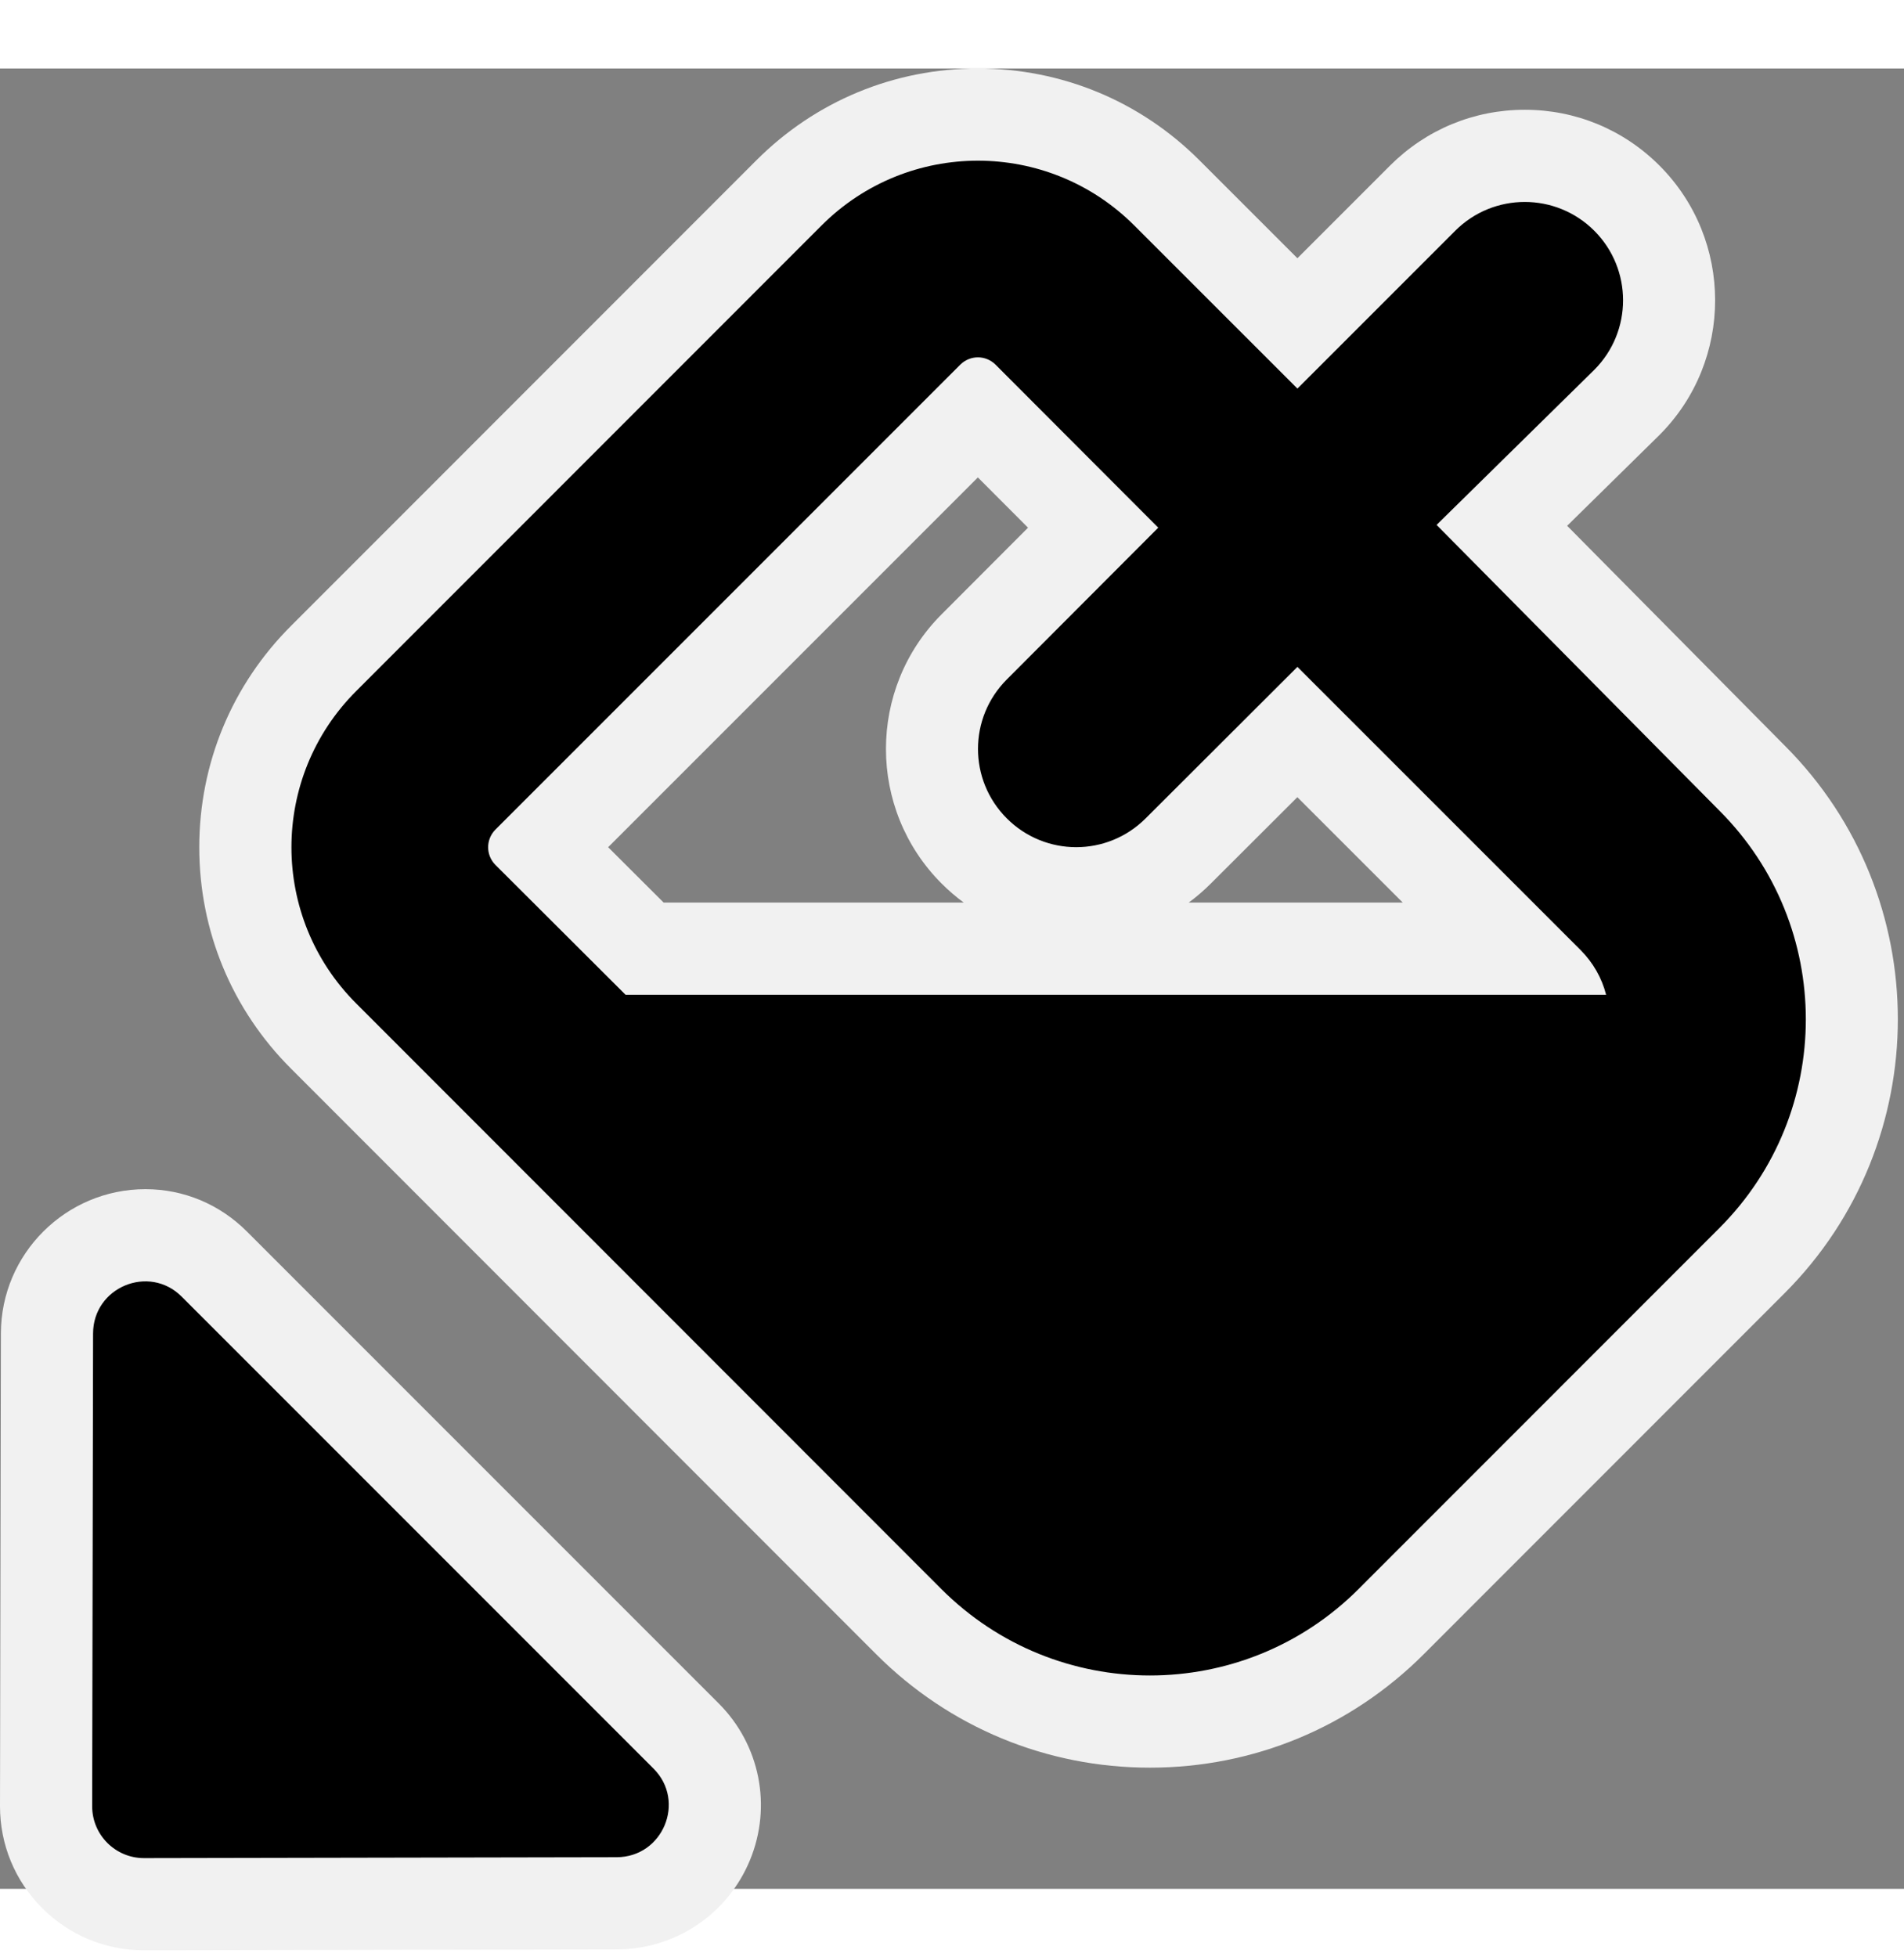 <svg xmlns="http://www.w3.org/2000/svg" width="18" height="18.5" viewBox="0 0 619.756 592.392"><rect x="0" y="0" width="619.756" height="592.392" fill="#808080" stroke="none"/><!-- Font Awesome Pro 5.15.4 by @fontawesome - https://fontawesome.com License - https://fontawesome.com/license (Commercial License) -->
  <g id="Union_1" data-name="Union 1" transform="translate(-223.774 30)">
    <path d="M 270.642 567.392 C 262.125 567.393 254.118 564.071 248.094 558.038 C 242.071 552.006 238.761 543.992 238.774 535.475 L 239.067 381.636 C 239.094 364.029 253.471 349.7 271.117 349.7 C 279.523 349.7 287.475 353.023 293.509 359.058 L 447.108 512.657 C 456.24 521.788 458.951 535.406 454.014 547.35 C 449.064 559.328 437.488 567.079 424.524 567.099 L 270.696 567.392 L 270.682 567.392 L 270.642 567.392 Z M 598.086 507.956 C 568.431 507.956 540.55 496.407 519.58 475.438 L 329.177 284.935 C 312.715 268.531 303.637 246.681 303.637 223.431 C 303.637 200.181 312.715 178.331 329.199 161.905 L 480.579 10.485 C 497 -5.948 518.845 -15 542.087 -15 C 565.328 -15 587.173 -5.948 603.597 10.488 L 646.085 52.96 L 686.85 12.196 C 695.731 3.319 707.534 -1.569 720.087 -1.569 C 732.64 -1.569 744.443 3.319 753.322 12.194 C 771.637 30.522 771.637 60.338 753.328 78.663 L 712.635 118.674 L 794.116 200.977 C 837.344 244.213 837.344 314.648 794.064 357.936 L 676.594 475.436 C 655.623 496.407 627.742 507.956 598.086 507.956 Z M 433.589 256.431 L 716.591 256.431 L 646.077 185.932 L 607.282 224.648 C 598.414 233.516 586.621 238.406 574.087 238.406 C 561.552 238.406 549.759 233.516 540.88 224.637 C 522.57 206.327 522.57 176.535 540.88 158.224 L 579.593 119.433 L 542.082 81.857 L 400.504 223.427 L 433.589 256.431 Z" stroke="none"/>
    <path d="M 270.641 552.392 C 270.65 552.392 270.659 552.392 270.668 552.392 L 424.501 552.099 C 439.567 552.076 447.128 533.889 436.502 523.264 L 282.902 369.664 C 272.277 359.038 254.09 366.599 254.067 381.665 L 253.774 535.498 C 253.759 544.816 261.326 552.393 270.641 552.392 M 598.086 492.956 C 622.661 492.956 647.236 483.581 665.987 464.831 L 783.456 347.331 C 820.949 309.83 820.949 249.031 783.456 211.531 L 691.386 118.531 L 742.717 68.061 C 755.206 55.561 755.206 35.301 742.717 22.802 C 730.217 10.307 709.957 10.307 697.457 22.802 L 646.087 74.171 L 592.987 21.091 C 564.887 -7.03 519.286 -7.03 491.187 21.091 L 339.787 172.531 C 311.586 200.631 311.586 246.231 339.787 274.331 L 530.186 464.831 C 548.937 483.581 573.511 492.956 598.086 492.956 M 542.087 64.001 C 544.137 64.001 546.187 64.781 547.787 66.341 L 600.787 119.431 L 551.487 168.831 C 538.987 181.331 538.987 201.531 551.487 214.031 C 563.987 226.531 584.186 226.531 596.686 214.031 L 646.087 164.731 L 738.206 256.83 C 742.397 261.031 745.186 266.031 746.566 271.431 L 427.387 271.431 L 384.987 229.131 C 381.886 225.931 381.886 220.931 384.987 217.731 L 536.386 66.341 C 537.987 64.781 540.037 64.001 542.087 64.001 M 270.643 582.392 C 258.115 582.393 246.338 577.508 237.48 568.637 C 228.622 559.766 223.755 547.981 223.774 535.452 L 224.067 381.608 C 224.106 355.748 245.212 334.7 271.117 334.7 C 283.53 334.7 295.249 339.584 304.116 348.452 L 457.715 502.05 C 471.148 515.482 475.137 535.513 467.877 553.08 C 460.602 570.68 443.594 582.07 424.546 582.099 L 270.643 582.392 Z M 598.086 522.956 C 564.424 522.956 532.776 509.847 508.973 486.045 L 318.568 295.538 C 299.282 276.321 288.637 250.697 288.637 223.431 C 288.637 196.164 299.282 170.54 318.612 151.28 L 469.971 -0.12 C 489.223 -19.386 514.836 -30 542.087 -30 C 569.337 -30 594.95 -19.386 614.208 -0.115 L 646.083 31.749 L 676.244 1.589 C 687.959 -10.122 703.528 -16.569 720.087 -16.569 C 736.646 -16.569 752.215 -10.122 763.926 1.585 C 788.089 25.766 788.09 65.094 763.939 89.265 L 733.884 118.817 L 804.776 190.424 C 853.798 239.455 853.798 319.406 804.672 368.542 L 687.203 486.042 C 663.396 509.847 631.749 522.956 598.086 522.956 Z M 610.71 241.431 L 680.372 241.431 L 646.067 207.133 L 617.878 235.265 C 615.626 237.518 613.229 239.576 610.71 241.431 Z M 439.791 241.431 L 537.467 241.431 C 534.94 239.571 532.535 237.505 530.273 235.244 C 506.115 211.085 506.115 171.776 530.273 147.618 L 558.4 119.434 L 542.071 103.078 L 421.73 223.415 L 439.791 241.431 Z" stroke="none" fill="#f1f1f1"/>
  </g>
</svg>
